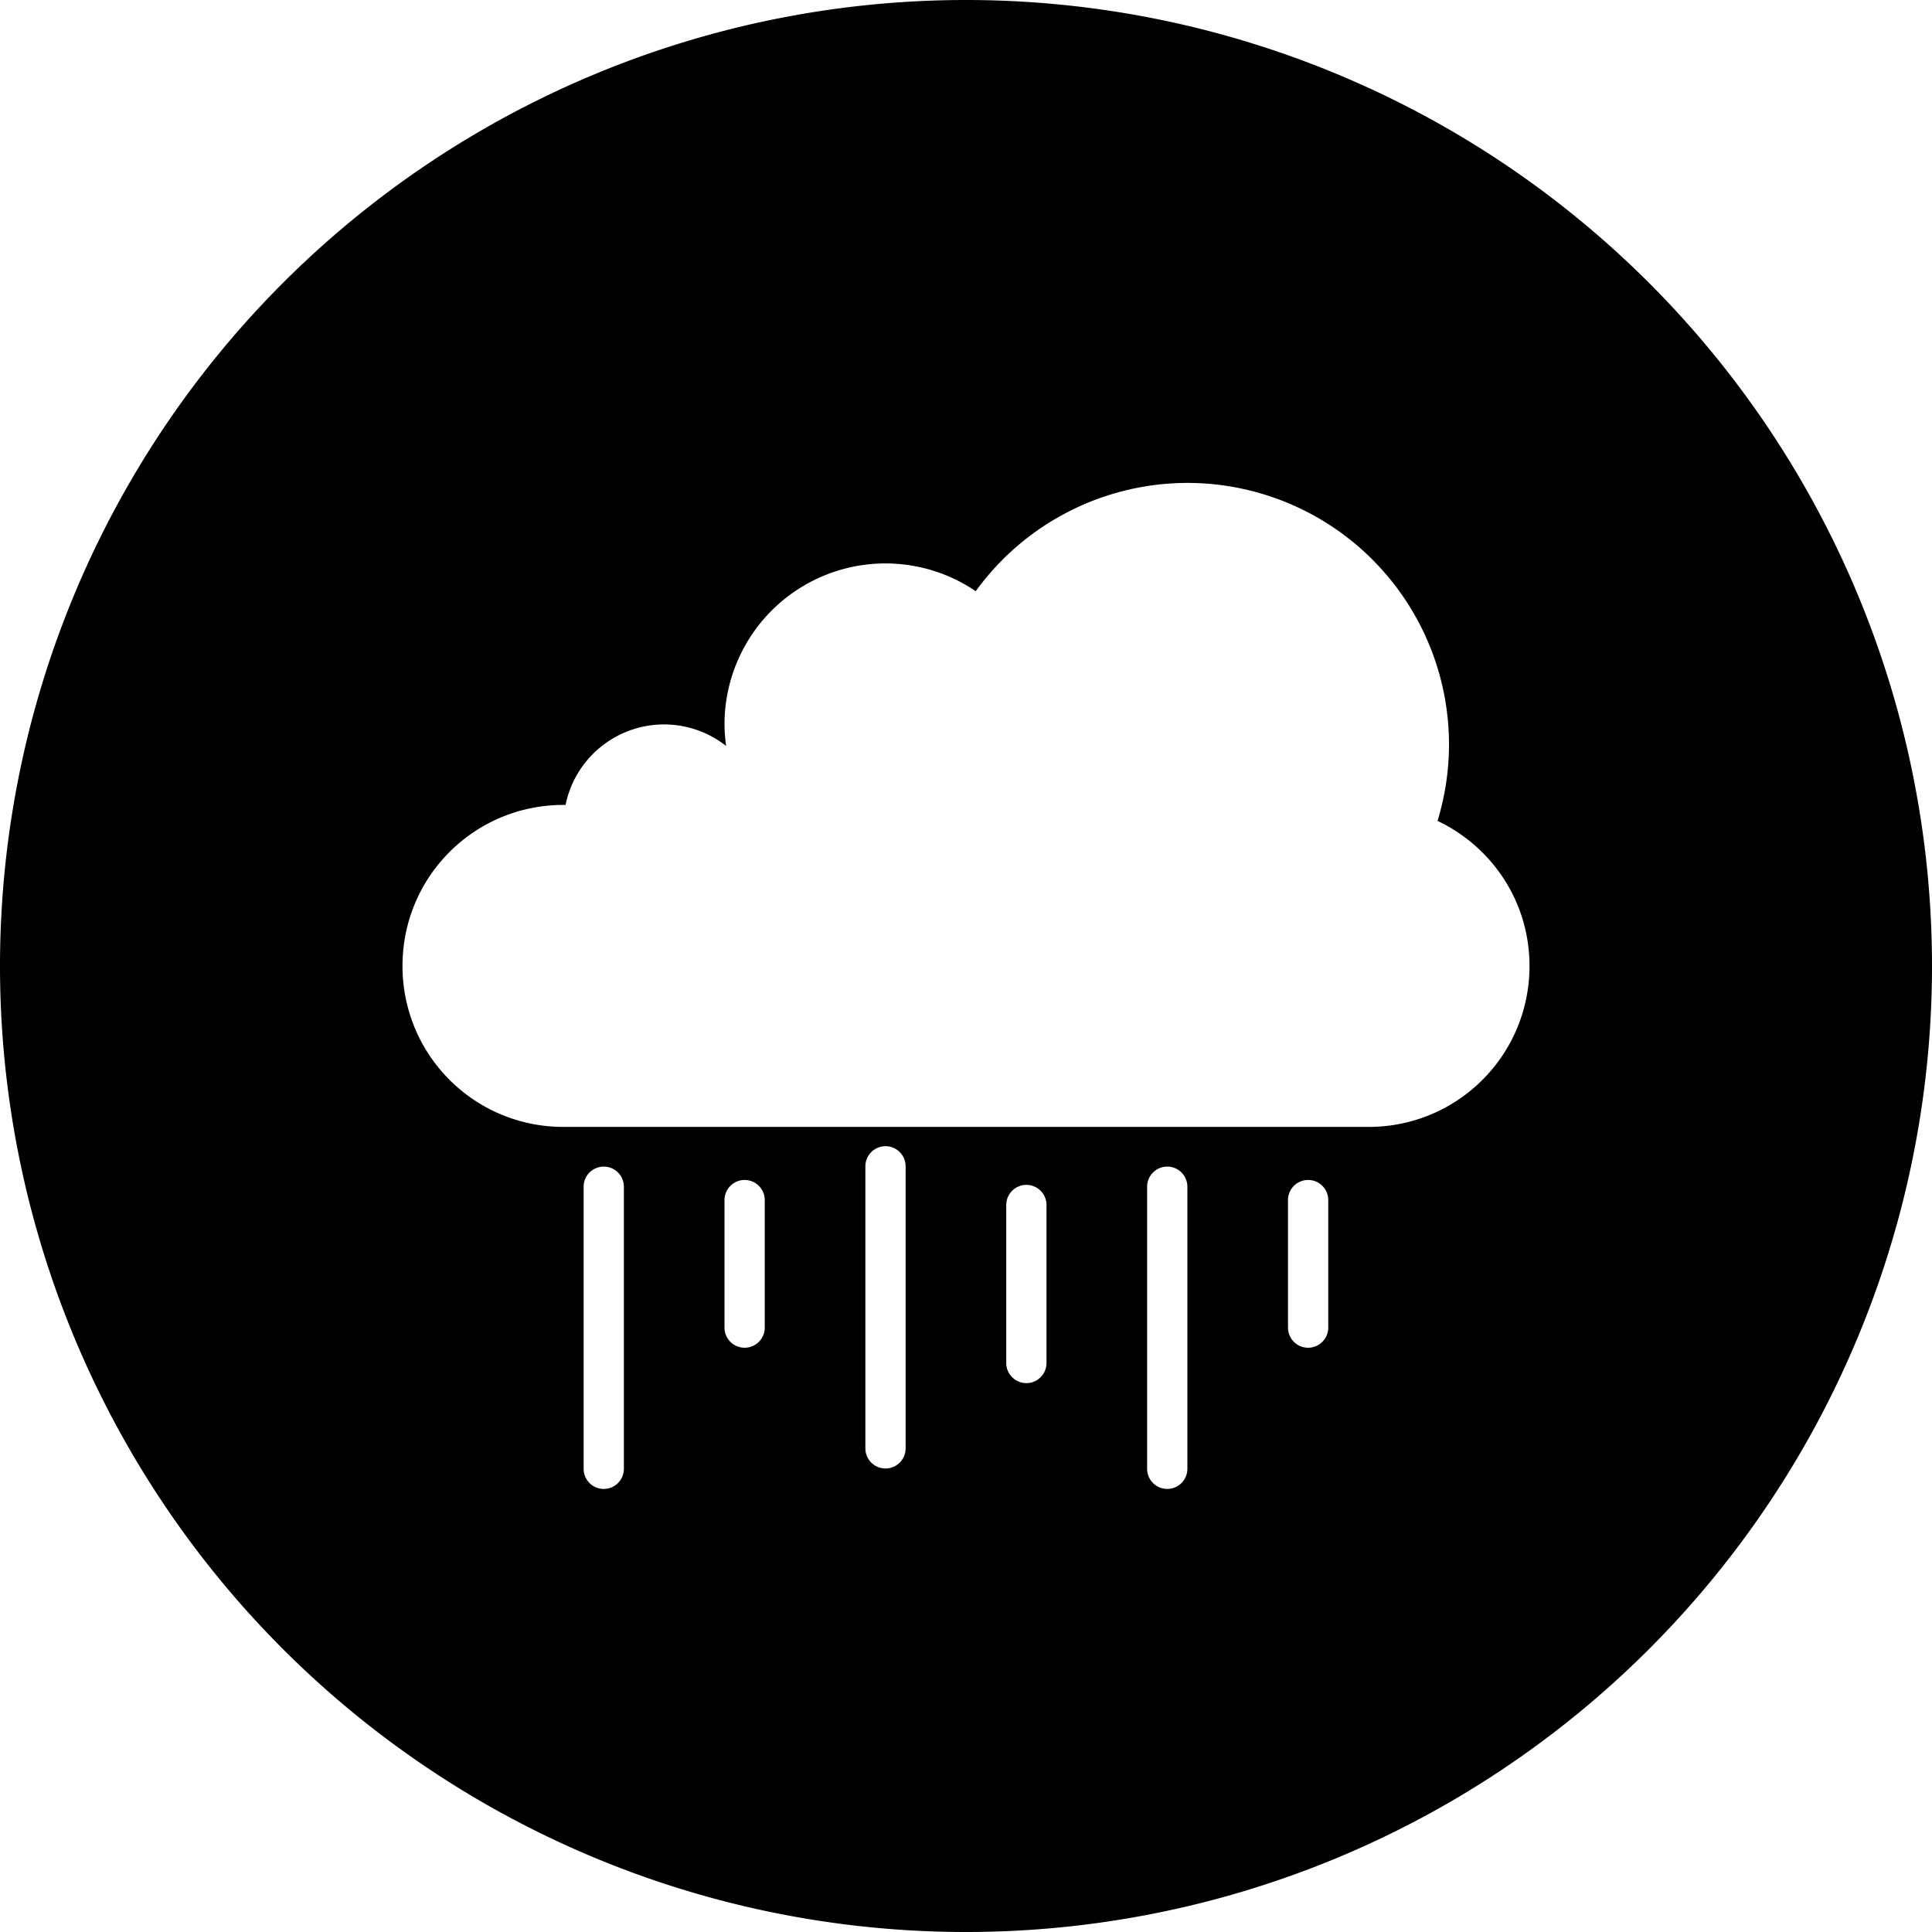 <svg xmlns="http://www.w3.org/2000/svg" width="48" height="48" viewBox="0 0 48 48"><path fill-rule="evenodd" d="M 24 0 A 24 24 0 0 0 0 24 A 24 24 0 0 0 24 48 A 24 24 0 0 0 48 24 A 24 24 0 0 0 24 0 z M 29.5 11.998 A 6.5 6.5 0 0 1 36 18.498 A 6.5 6.5 0 0 1 35.715 20.395 C 37.065 21.036 38 22.399 38 23.998 C 38 26.214 36.216 27.998 34 27.998 L 14 27.998 C 11.784 27.998 10 26.214 10 23.998 C 10 21.782 11.784 19.998 14 19.998 L 14.051 19.998 A 2.5 2.5 0 0 1 16.5 17.998 A 2.5 2.5 0 0 1 18.041 18.533 A 4 4 0 0 1 18 17.998 A 4 4 0 0 1 22 13.998 A 4 4 0 0 1 24.242 14.688 A 6.5 6.5 0 0 1 29.5 11.998 z M 21.992 28.477 A 0.5 0.5 0 0 1 22.5 28.984 L 22.5 35.984 A 0.5 0.5 0 1 1 21.5 35.984 L 21.5 28.984 A 0.5 0.5 0 0 1 21.992 28.477 z M 14.992 28.984 A 0.5 0.5 0 0 1 15.5 29.492 L 15.5 36.492 A 0.5 0.5 0 1 1 14.5 36.492 L 14.5 29.492 A 0.5 0.5 0 0 1 14.992 28.984 z M 28.992 28.984 A 0.5 0.5 0 0 1 29.5 29.492 L 29.5 36.492 A 0.5 0.5 0 1 1 28.5 36.492 L 28.5 29.492 A 0.5 0.5 0 0 1 28.992 28.984 z M 18.492 29.316 A 0.5 0.5 0 0 1 19 29.822 L 19 32.984 A 0.5 0.5 0 1 1 18 32.984 L 18 29.822 A 0.5 0.5 0 0 1 18.492 29.316 z M 32.492 29.316 A 0.5 0.5 0 0 1 33 29.822 L 33 32.984 A 0.5 0.5 0 1 1 32 32.984 L 32 29.822 A 0.5 0.5 0 0 1 32.492 29.316 z M 25.492 29.438 A 0.5 0.5 0 0 1 26 29.943 L 26 33.863 A 0.5 0.5 0 1 1 25 33.863 L 25 29.943 A 0.5 0.5 0 0 1 25.492 29.438 z "/></svg>
